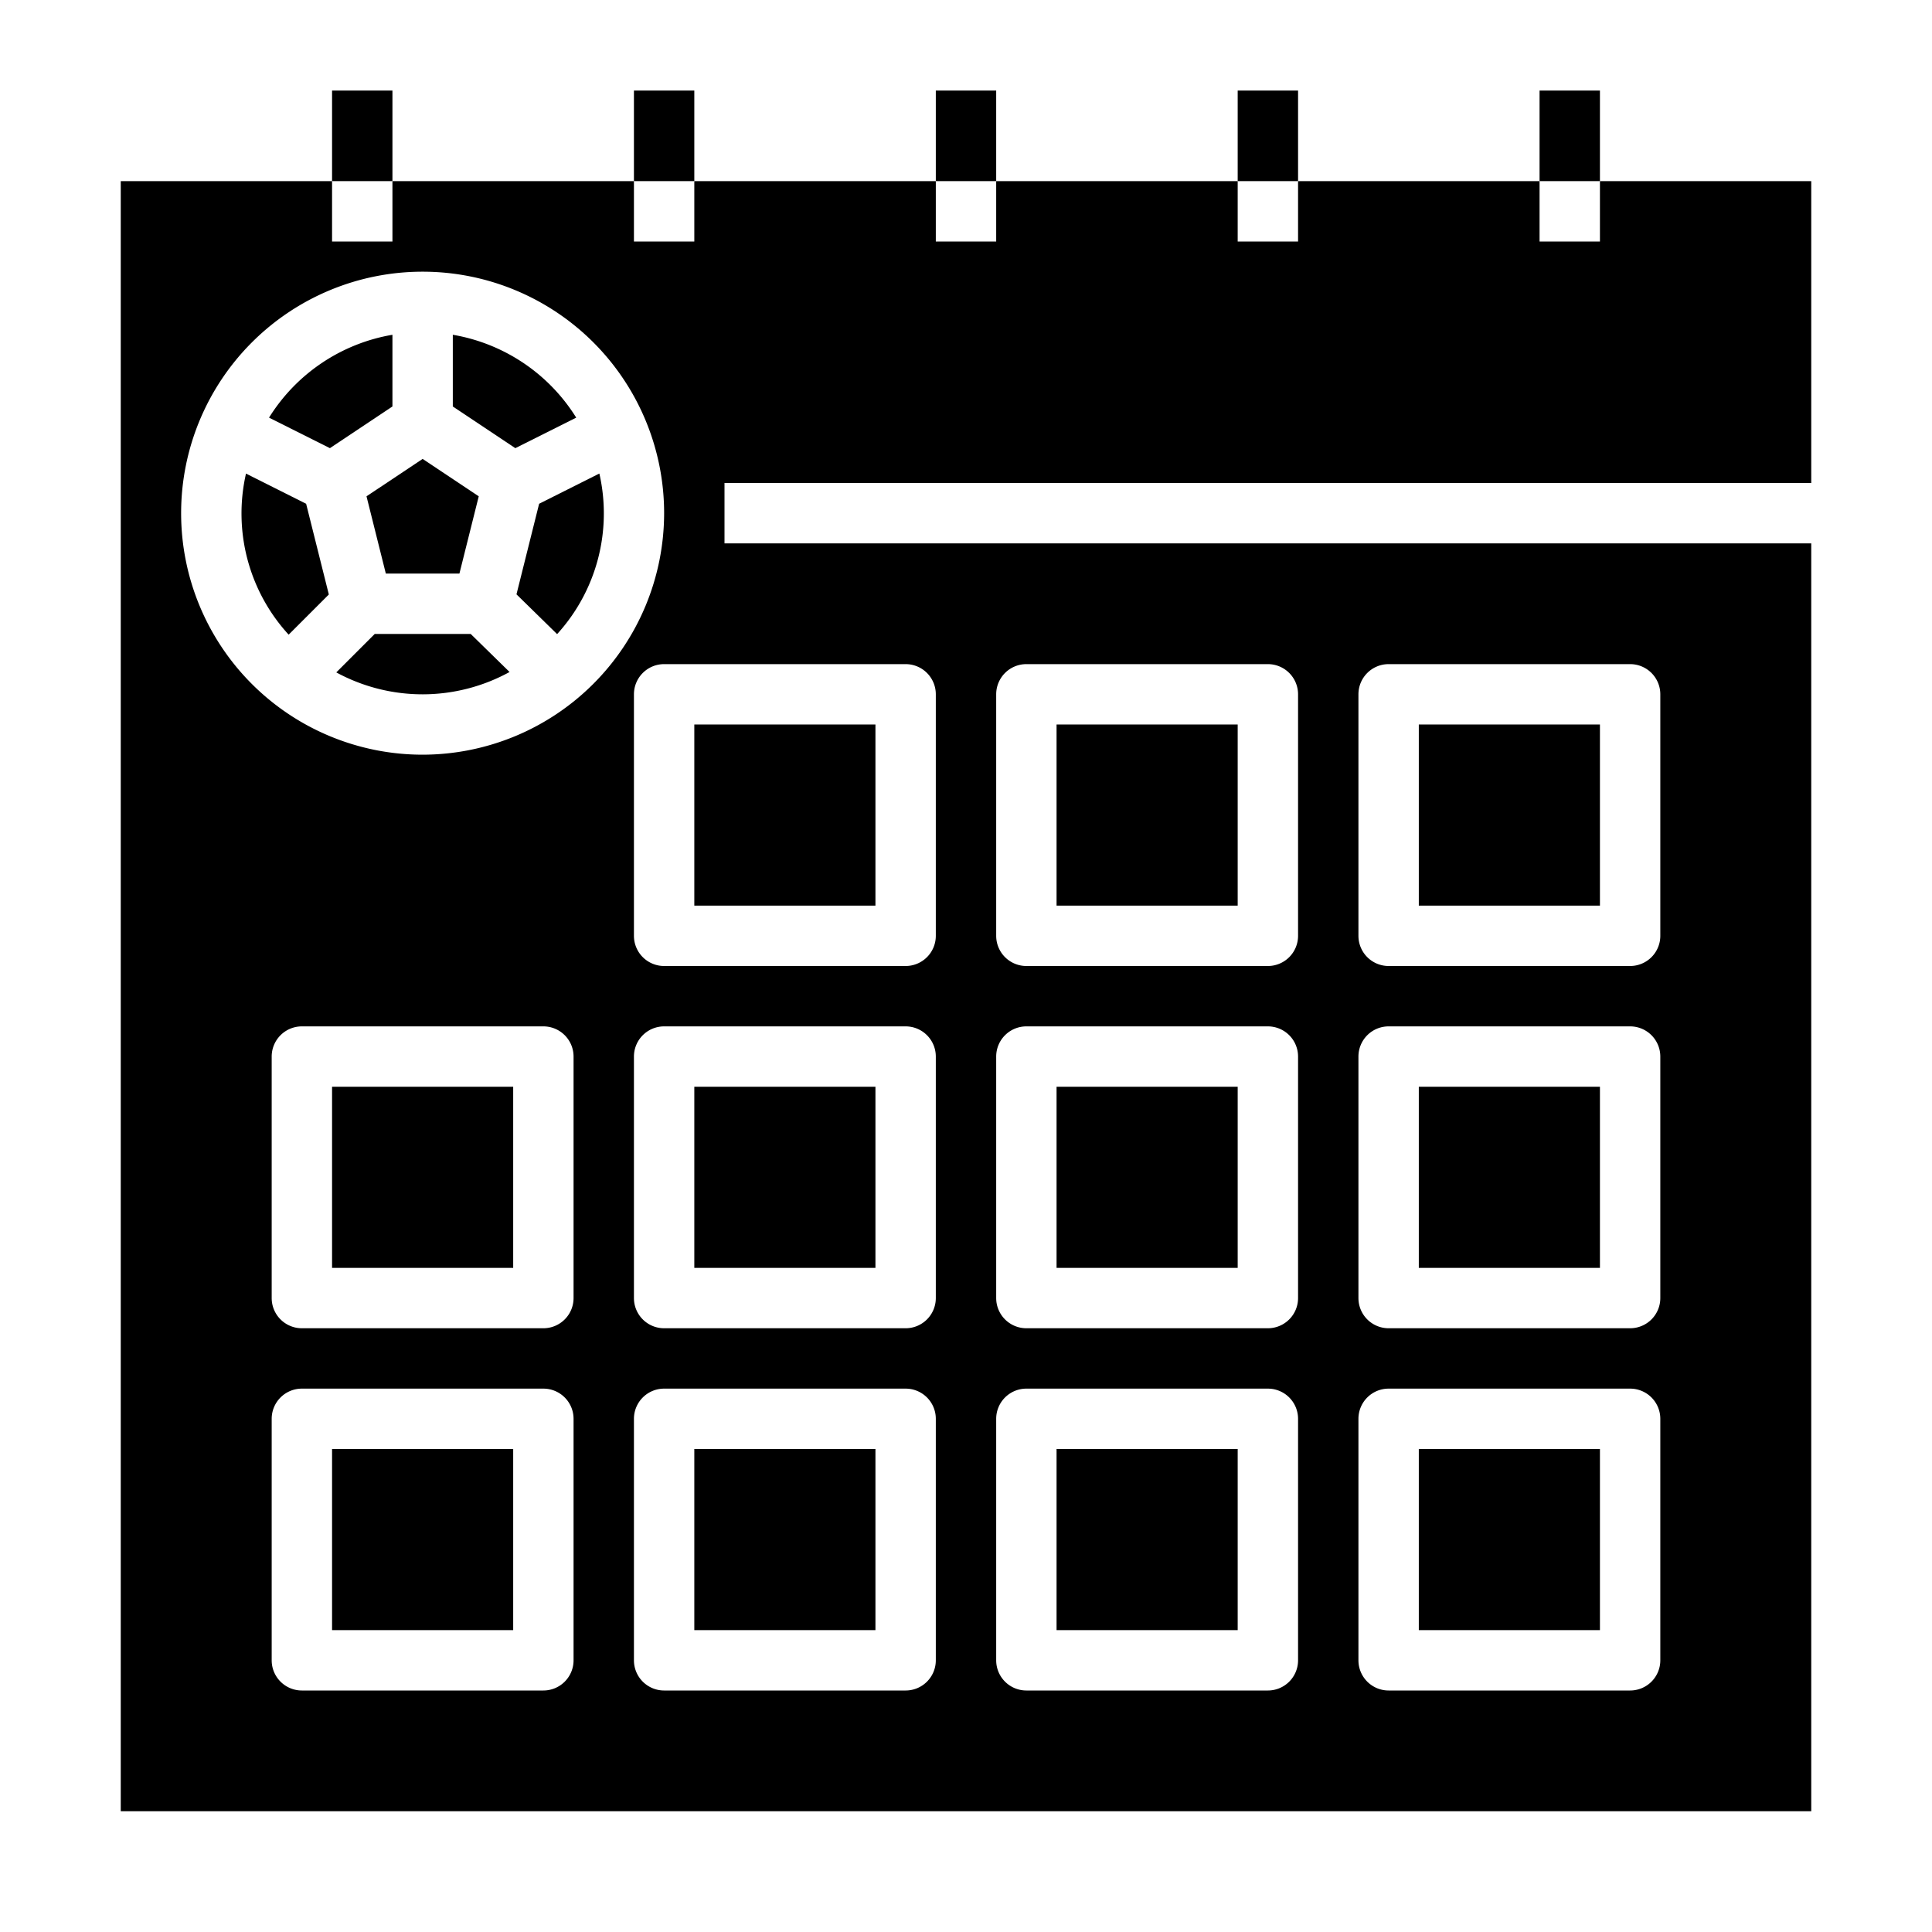 <svg xmlns="http://www.w3.org/2000/svg" viewBox="0 0 64 64" x="0px" y="0px"><g><rect x="31" y="3" width="2" height="3"></rect><rect x="21" y="3" width="2" height="3"></rect><rect x="11" y="3" width="2" height="3"></rect><rect x="41" y="3" width="2" height="3"></rect><rect x="51" y="3" width="2" height="3"></rect><path d="M13,11.09a6,6,0,0,0-4.088,2.745l2.017,1.011L13,13.465Z"></path><path d="M8.149,15.688a5.939,5.939,0,0,0,1.413,5.336l1.331-1.331-.752-3.005Z"></path><rect x="47" y="36" width="6" height="6"></rect><rect x="47" y="48" width="6" height="6"></rect><rect x="23" y="36" width="6" height="6"></rect><polygon points="12.781 19 15.219 19 15.859 16.441 14 15.202 12.141 16.441 12.781 19"></polygon><rect x="23" y="48" width="6" height="6"></rect><rect x="47" y="24" width="6" height="6"></rect><path d="M12.414,21,11.14,22.274a5.989,5.989,0,0,0,5.74-.013L15.592,21Z"></path><path d="M15,11.09v2.375l2.071,1.381,2.017-1.011A6,6,0,0,0,15,11.09Z"></path><path d="M19.851,15.688l-1.992,1-.75,3,1.346,1.318a5.938,5.938,0,0,0,1.4-5.317Z"></path><rect x="35" y="24" width="6" height="6"></rect><path d="M60,16V6H53V8H51V6H43V8H41V6H33V8H31V6H23V8H21V6H13V8H11V6H4V60H60V18H24V16ZM19,55a1,1,0,0,1-1,1H10a1,1,0,0,1-1-1V47a1,1,0,0,1,1-1h8a1,1,0,0,1,1,1Zm0-12a1,1,0,0,1-1,1H10a1,1,0,0,1-1-1V35a1,1,0,0,1,1-1h8a1,1,0,0,1,1,1ZM14,25a8,8,0,1,1,8-8A8.009,8.009,0,0,1,14,25ZM31,55a1,1,0,0,1-1,1H22a1,1,0,0,1-1-1V47a1,1,0,0,1,1-1h8a1,1,0,0,1,1,1Zm0-12a1,1,0,0,1-1,1H22a1,1,0,0,1-1-1V35a1,1,0,0,1,1-1h8a1,1,0,0,1,1,1ZM45,23a1,1,0,0,1,1-1h8a1,1,0,0,1,1,1v8a1,1,0,0,1-1,1H46a1,1,0,0,1-1-1Zm0,12a1,1,0,0,1,1-1h8a1,1,0,0,1,1,1v8a1,1,0,0,1-1,1H46a1,1,0,0,1-1-1Zm0,12a1,1,0,0,1,1-1h8a1,1,0,0,1,1,1v8a1,1,0,0,1-1,1H46a1,1,0,0,1-1-1ZM33,23a1,1,0,0,1,1-1h8a1,1,0,0,1,1,1v8a1,1,0,0,1-1,1H34a1,1,0,0,1-1-1Zm0,12a1,1,0,0,1,1-1h8a1,1,0,0,1,1,1v8a1,1,0,0,1-1,1H34a1,1,0,0,1-1-1Zm0,12a1,1,0,0,1,1-1h8a1,1,0,0,1,1,1v8a1,1,0,0,1-1,1H34a1,1,0,0,1-1-1ZM30,22a1,1,0,0,1,1,1v8a1,1,0,0,1-1,1H22a1,1,0,0,1-1-1V23a1,1,0,0,1,1-1Z"></path><rect x="11" y="48" width="6" height="6"></rect><rect x="23" y="24" width="6" height="6"></rect><rect x="35" y="36" width="6" height="6"></rect><rect x="11" y="36" width="6" height="6"></rect><rect x="35" y="48" width="6" height="6"></rect></g></svg>